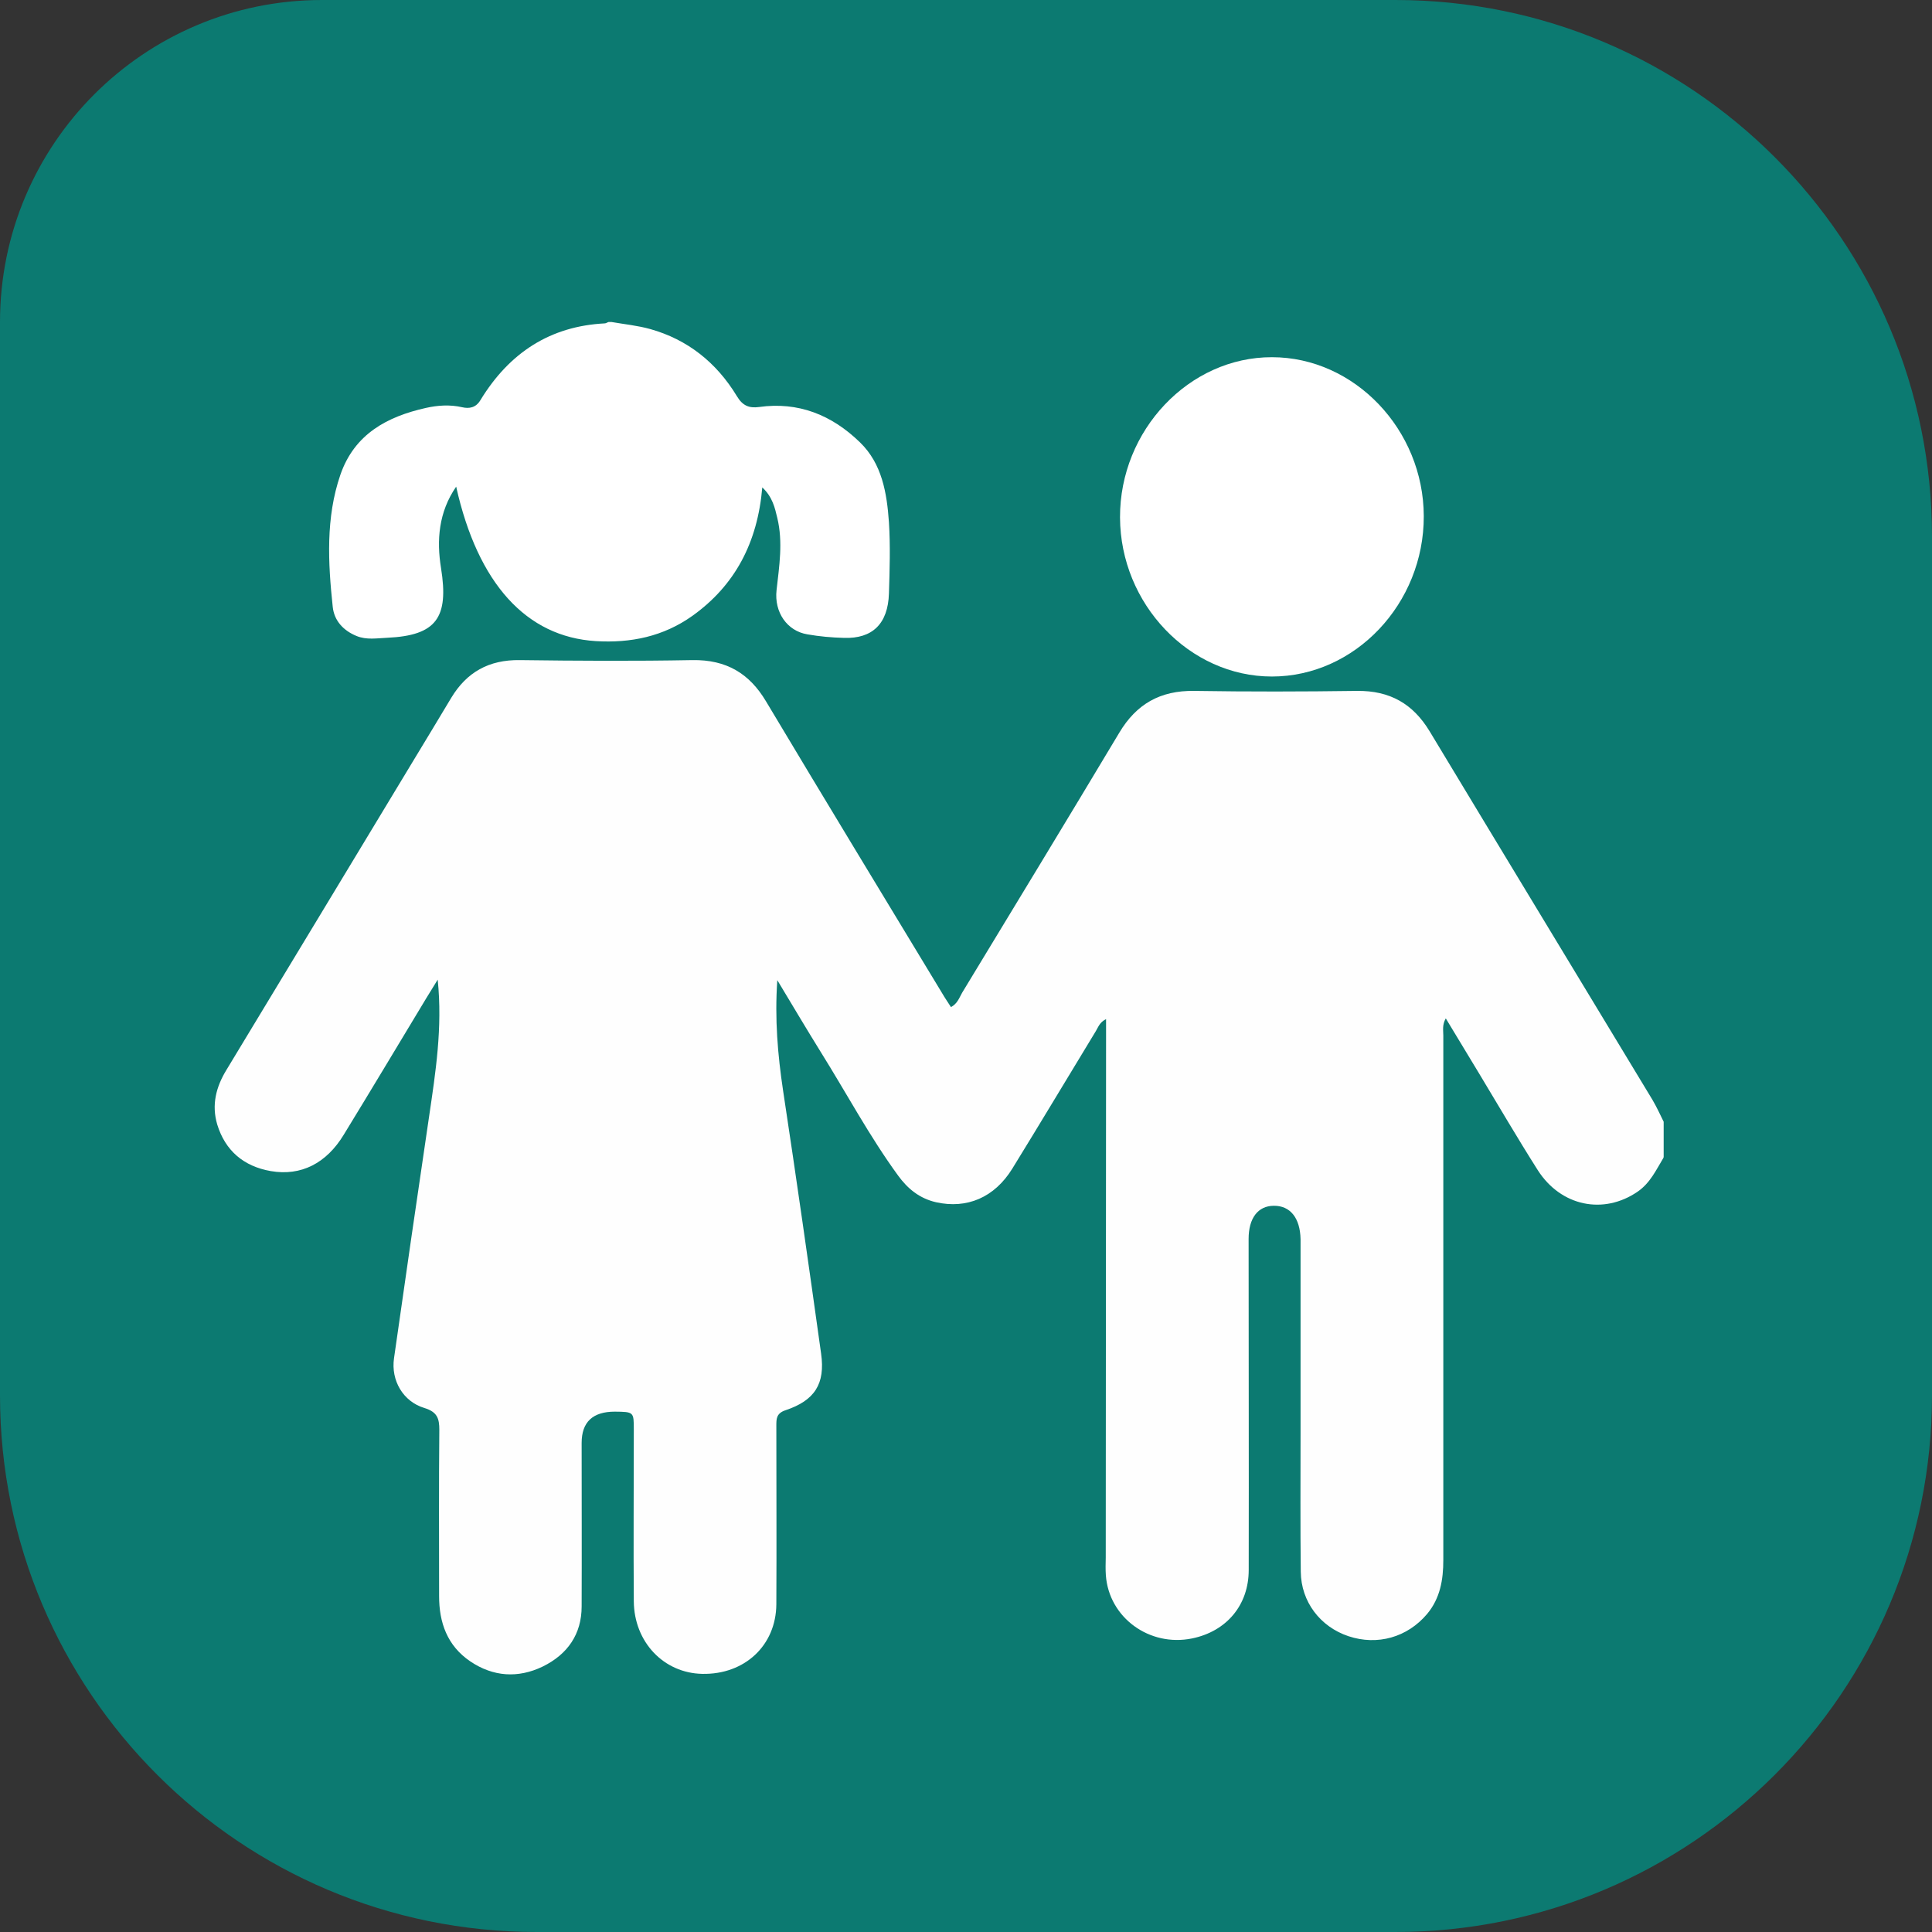 <svg width="18" height="18" viewBox="0 0 18 18" fill="none" xmlns="http://www.w3.org/2000/svg">
<rect x="0" y="0" width="18" height="18" fill="#333333" stroke="none"/>
<path d="M0 3C0 1.343 1.343 0 3 0H13C15.761 0 18 2.239 18 5V13C18 15.761 15.761 18 13 18H5C2.239 18 0 15.761 0 13V3Z" fill="#0C7A71"/>
<path d="M15.497 10.789C15.429 10.901 15.375 11.021 15.258 11.102C14.941 11.32 14.543 11.24 14.327 10.902C14.139 10.606 13.963 10.304 13.782 10.004C13.681 9.837 13.579 9.669 13.47 9.488C13.435 9.55 13.447 9.6 13.447 9.647C13.447 11.276 13.447 12.905 13.447 14.536C13.447 14.717 13.418 14.891 13.296 15.037C13.112 15.255 12.833 15.334 12.563 15.244C12.3 15.156 12.122 14.923 12.119 14.644C12.114 14.213 12.117 13.78 12.117 13.349C12.117 12.781 12.117 12.214 12.117 11.647C12.117 11.613 12.117 11.58 12.117 11.545C12.113 11.348 12.021 11.232 11.867 11.234C11.72 11.235 11.633 11.349 11.633 11.543C11.633 12.571 11.636 13.599 11.634 14.627C11.634 14.954 11.428 15.199 11.106 15.265C10.708 15.346 10.331 15.07 10.303 14.676C10.299 14.621 10.301 14.566 10.302 14.511C10.302 12.894 10.305 11.277 10.305 9.661C10.305 9.61 10.305 9.561 10.305 9.495C10.245 9.524 10.232 9.57 10.21 9.606C9.95 10.033 9.694 10.462 9.432 10.887C9.265 11.158 9.008 11.265 8.721 11.201C8.565 11.165 8.456 11.074 8.367 10.952C8.099 10.584 7.886 10.184 7.646 9.8C7.514 9.587 7.385 9.37 7.242 9.132C7.217 9.495 7.246 9.828 7.296 10.162C7.42 10.978 7.536 11.794 7.65 12.611C7.69 12.893 7.591 13.048 7.318 13.139C7.232 13.168 7.233 13.22 7.233 13.284C7.233 13.839 7.236 14.393 7.233 14.947C7.23 15.331 6.937 15.603 6.543 15.595C6.184 15.588 5.908 15.299 5.905 14.919C5.901 14.386 5.905 13.853 5.905 13.319C5.905 13.154 5.905 13.154 5.728 13.152C5.522 13.152 5.419 13.249 5.419 13.444C5.419 13.952 5.421 14.459 5.419 14.967C5.419 15.224 5.289 15.413 5.056 15.527C4.826 15.638 4.594 15.622 4.382 15.479C4.165 15.332 4.091 15.115 4.091 14.871C4.091 14.354 4.088 13.838 4.093 13.321C4.093 13.217 4.075 13.155 3.954 13.118C3.755 13.058 3.641 12.861 3.671 12.654C3.778 11.904 3.886 11.155 3.997 10.407C4.058 9.992 4.124 9.578 4.078 9.127C4.034 9.198 4.003 9.249 3.971 9.301C3.715 9.725 3.461 10.15 3.202 10.573C3.041 10.838 2.805 10.959 2.524 10.911C2.269 10.867 2.098 10.719 2.024 10.477C1.97 10.295 2.012 10.127 2.111 9.966C2.691 9.008 3.269 8.05 3.848 7.092C3.967 6.895 4.087 6.698 4.205 6.5C4.348 6.264 4.553 6.146 4.843 6.15C5.379 6.157 5.915 6.16 6.451 6.15C6.768 6.145 6.982 6.275 7.136 6.533C7.68 7.443 8.23 8.348 8.778 9.254C8.803 9.297 8.832 9.339 8.86 9.383C8.921 9.35 8.937 9.296 8.964 9.249C9.454 8.441 9.944 7.635 10.429 6.825C10.587 6.561 10.808 6.432 11.127 6.437C11.632 6.445 12.137 6.444 12.642 6.437C12.951 6.433 13.166 6.559 13.32 6.814C14.01 7.959 14.704 9.102 15.395 10.246C15.434 10.312 15.466 10.382 15.5 10.451V10.78L15.497 10.789Z" fill="#FEFEFE"/>
<path d="M5.697 3C5.818 3.021 5.941 3.033 6.059 3.066C6.404 3.163 6.675 3.376 6.866 3.692C6.92 3.782 6.981 3.804 7.072 3.792C7.436 3.741 7.748 3.864 8.013 4.122C8.218 4.321 8.263 4.594 8.282 4.866C8.296 5.086 8.289 5.308 8.282 5.53C8.273 5.811 8.129 5.952 7.863 5.943C7.749 5.94 7.635 5.93 7.522 5.91C7.333 5.879 7.212 5.704 7.235 5.498C7.26 5.274 7.296 5.051 7.242 4.826C7.219 4.73 7.198 4.631 7.102 4.541C7.058 5.058 6.846 5.455 6.452 5.737C6.18 5.931 5.875 5.993 5.55 5.973C4.904 5.933 4.452 5.438 4.25 4.534C4.086 4.772 4.067 5.034 4.109 5.293C4.183 5.755 4.066 5.921 3.607 5.942C3.512 5.946 3.415 5.964 3.321 5.925C3.202 5.876 3.114 5.786 3.1 5.654C3.056 5.241 3.034 4.823 3.171 4.424C3.303 4.041 3.611 3.881 3.966 3.801C4.077 3.776 4.191 3.768 4.305 3.794C4.371 3.809 4.433 3.8 4.476 3.728C4.748 3.282 5.13 3.039 5.633 3.013C5.646 3.013 5.657 3.004 5.67 3C5.679 3 5.687 3 5.696 3H5.697Z" fill="white"/>
<path d="M13.265 4.809C13.267 5.624 12.625 6.303 11.85 6.303C11.082 6.303 10.438 5.628 10.435 4.821C10.432 4.009 11.079 3.326 11.851 3.328C12.619 3.328 13.263 4.003 13.265 4.809Z" fill="white"/>
</svg>
